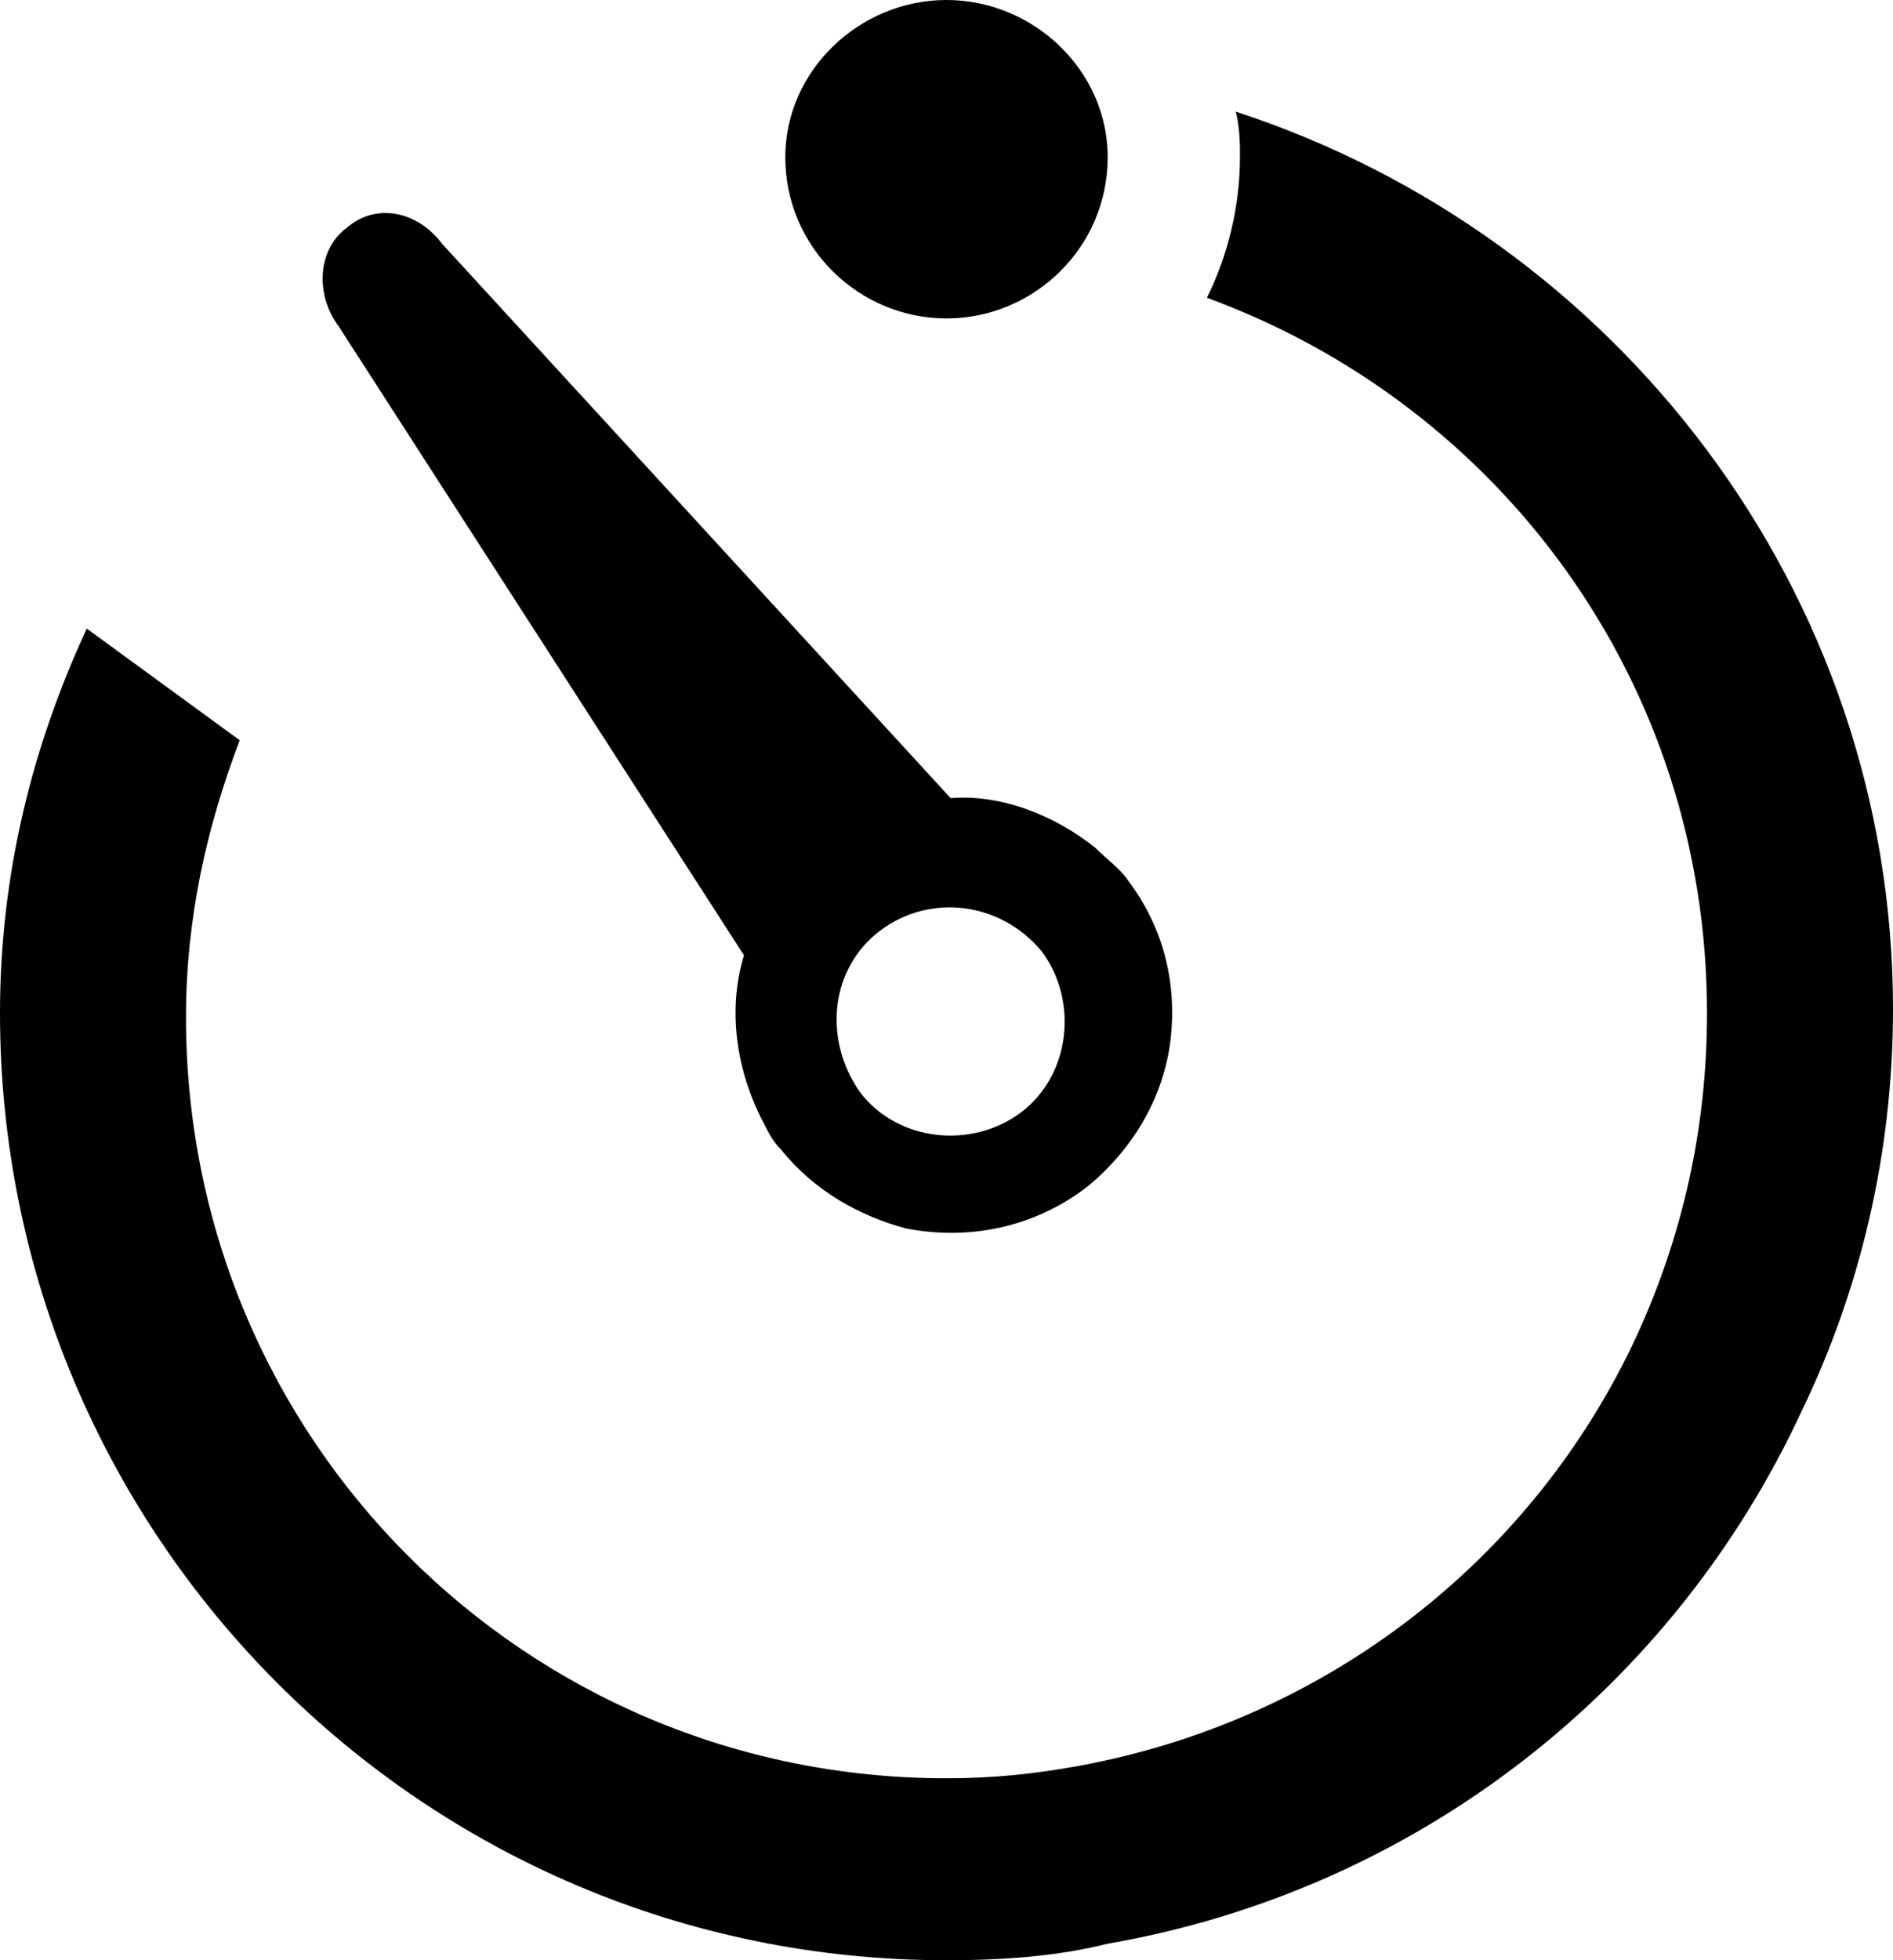 <?xml version="1.0" encoding="utf-8"?>
<!-- Generator: Adobe Illustrator 18.1.1, SVG Export Plug-In . SVG Version: 6.00 Build 0)  -->
<svg version="1.1" id="Layer_1" xmlns="http://www.w3.org/2000/svg" xmlns:xlink="http://www.w3.org/1999/xlink" x="0px" y="0px"
	 viewBox="0 0 45.8 47.4" enable-background="new 0 0 45.8 47.4" xml:space="preserve">
<g>
	<path d="M29.9,2.7C30,3.1,30,3.5,30,3.8c0,1.2-0.3,2.4-0.8,3.4c7.1,2.6,12.1,9.3,12.1,17.3c0,2.8-0.6,5.4-1.7,7.8
		c-2.5,5.4-7.5,9.3-13.5,10.4c-1.1,0.2-2.1,0.3-3.2,0.3c-10.2,0-18.4-8.2-18.4-18.4c0-2.4,0.5-4.6,1.3-6.7l-3.7-2.7
		C0.8,18,0,21.1,0,24.5c0,12.6,10.2,22.9,22.9,22.9c1.4,0,2.7-0.1,3.9-0.4c7.5-1.3,13.7-6.2,16.8-12.9c1.4-2.9,2.2-6.2,2.2-9.7
		C45.8,14.3,39.1,5.7,29.9,2.7z M18,23.1c-0.4,1.3-0.2,2.8,0.5,4.1c0.1,0.2,0.2,0.4,0.4,0.6c0.8,1,1.9,1.6,3,1.9
		c1.5,0.3,3.1,0,4.4-1c1.1-0.9,1.8-2.1,2-3.4c0.2-1.4-0.1-2.8-1-4c-0.2-0.3-0.5-0.5-0.8-0.8c-1-0.8-2.3-1.3-3.5-1.2L10.7,5.9l0,0
		c-0.6-0.8-1.6-1-2.3-0.4C7.7,6,7.6,7.1,8.2,7.9L18,23.1z M21.3,22.5c1.2-0.9,2.9-0.7,3.9,0.5c0.9,1.2,0.7,3-0.5,3.9
		c-1.2,0.9-3,0.7-3.9-0.5C19.9,25.1,20.1,23.4,21.3,22.5z M22.9,7.7c2.1,0,3.9-1.7,3.9-3.9C26.8,1.7,25,0,22.9,0
		C20.8,0,19,1.7,19,3.8C19,6,20.8,7.7,22.9,7.7z"/>
</g>
<g>
</g>
<g>
</g>
<g>
</g>
<g>
</g>
<g>
</g>
<g>
</g>
<g>
</g>
<g>
</g>
<g>
</g>
<g>
</g>
<g>
</g>
<g>
</g>
<g>
</g>
<g>
</g>
<g>
</g>
</svg>
